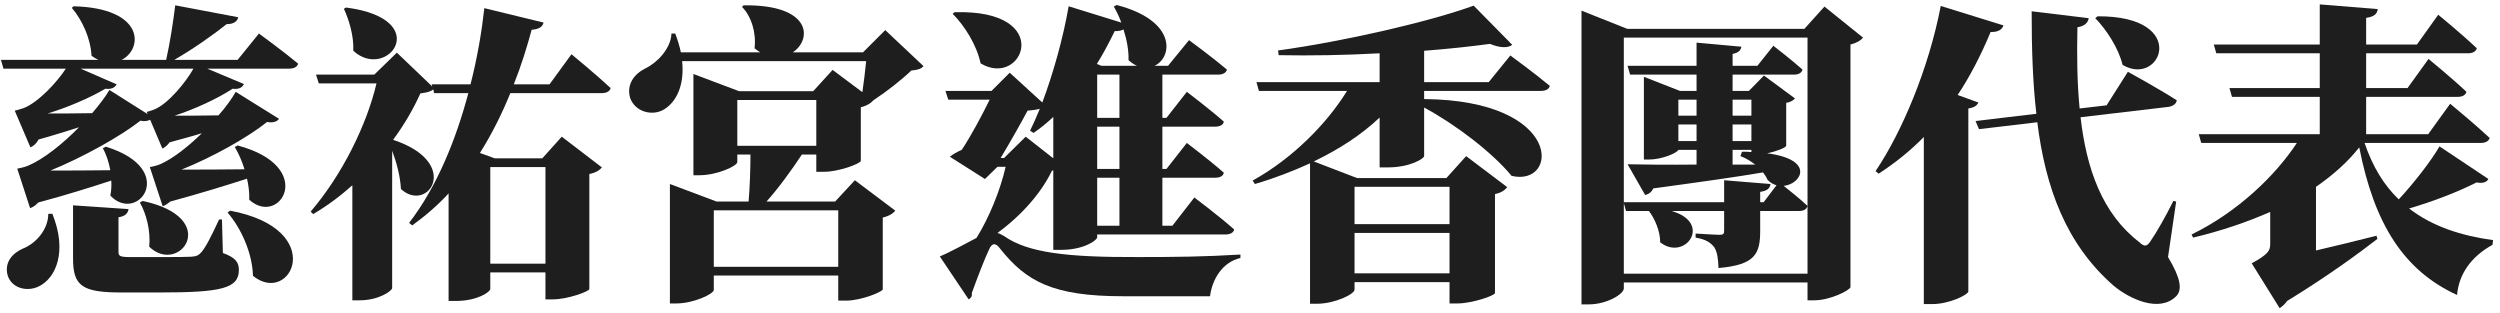 <svg width="319" height="40" viewBox="0 0 319 40" fill="none" xmlns="http://www.w3.org/2000/svg">
<path d="M6.16 27.28C6.16 29.36 4.48 31.12 2.92 31.72C1.56 32.32 0.56 33.48 0.96 35.08C1.44 36.76 3.4 37.28 4.92 36.56C7.12 35.52 8.64 32.12 6.68 27.28H6.16ZM28.32 28H27.96C26.92 30.24 26.24 31.56 25.68 32.2C25.32 32.6 25.04 32.72 24.36 32.76C23.72 32.8 22.32 32.8 21.08 32.8H16.52C15.28 32.8 15.12 32.64 15.12 32.16V27.72C15.96 27.6 16.32 27.24 16.4 26.68L9.32 26.2V33C9.32 36.48 10.48 37.32 15.48 37.32H20.36C28.28 37.32 30.48 36.8 30.48 34.44C30.48 33.48 30.08 32.88 28.44 32.28L28.32 28ZM17.84 25.84C18.68 27.28 19.24 29.48 19.04 31.48C22.88 35.2 28.36 27.8 18.2 25.64L17.84 25.84ZM29.04 27.12C30.8 29.16 32.2 32.32 32.28 35.2C37.12 39.12 41.96 29.24 29.36 26.88L29.04 27.12ZM18.84 14.56L13.96 11.48C13.48 12.32 12.68 13.36 11.76 14.44C9.72 14.48 7.72 14.48 6.08 14.48C8.72 13.68 11.56 12.44 13.44 11.32C14.24 11.44 14.72 11.12 14.88 10.76L10.28 8.76H24.68C23.72 10.48 21.52 13.16 19.8 13.92C19.36 14.12 18.72 14.28 18.72 14.28L18.84 14.56ZM30.32 7.64H22.24C24.6 6.28 27.28 4.4 28.92 3.08C29.84 3.08 30.28 2.72 30.4 2.2L22.36 0.68C22.12 2.64 21.68 5.56 21.2 7.64H15.52C18.28 6.24 18.48 1.04 9.4 0.8L9.16 1C10.44 2.48 11.56 4.84 11.68 7.12C11.96 7.32 12.28 7.52 12.56 7.64H0.12L0.44 8.76H8.4C7.28 10.48 4.88 13.08 3 13.8C2.56 13.96 1.88 14.12 1.88 14.12L3.88 18.8C4.28 18.64 4.64 18.32 4.92 17.8C6.8 17.28 8.56 16.72 10.08 16.24C8.04 18.32 5.6 20.28 3.64 21.12C3.12 21.36 2.2 21.52 2.2 21.52L3.84 26.56C4.2 26.44 4.56 26.2 4.88 25.84C8.48 24.88 11.76 23.84 14.2 23.04C14.24 23.72 14.2 24.36 14.08 24.96C17.56 28.64 22.84 21.6 13.52 18.72L13.12 18.92C13.56 19.68 13.88 20.68 14.08 21.72C11.24 21.76 8.56 21.76 6.44 21.76C10.64 20.04 15.36 17.4 17.92 15.4C18.44 15.52 18.84 15.44 19.16 15.28L20.72 18.96C21.04 18.8 21.36 18.56 21.64 18.16C23.08 17.76 24.48 17.4 25.76 17C24.04 18.68 22.12 20.2 20.52 20.92C20.04 21.16 19.12 21.32 19.12 21.32L20.76 26.32C21.08 26.2 21.4 26 21.72 25.72C25.56 24.68 29.04 23.6 31.52 22.8C31.72 23.68 31.84 24.6 31.8 25.48C35.68 29.04 40.52 21.28 30.32 18.56L29.96 18.76C30.44 19.56 30.88 20.56 31.2 21.6C28.2 21.64 25.36 21.64 23.16 21.64C27.16 20.04 31.64 17.52 34.08 15.56C34.88 15.72 35.4 15.48 35.6 15.16L30.08 11.72C29.6 12.56 28.84 13.64 27.88 14.72C25.84 14.76 23.88 14.76 22.28 14.76C24.88 13.92 27.8 12.56 29.68 11.32C30.52 11.44 30.96 11.12 31.12 10.72L26.44 8.76H36.88C37.48 8.76 37.92 8.56 38.04 8.12C36.12 6.52 33.04 4.28 33.04 4.28L30.32 7.64Z" fill="#1E1E1E"/>
<path d="M43.88 1.12C44.52 2.52 45.16 4.52 45.08 6.48C49.4 10.44 55.48 2.44 44.16 0.96L43.88 1.12ZM69.6 21.32V33.64H62.56V21.32H69.6ZM70.12 10.76H65.56C66.52 8.36 67.24 6 67.84 3.8C68.88 3.72 69.24 3.36 69.36 2.88L61.8 1.04C61.48 3.96 60.92 7.32 60.04 10.76H55.08L55.16 11.04L50.64 6.72L47.76 9.52H40.32L40.68 10.64H48.04C46.8 15.92 43.68 22.28 39.64 27L39.96 27.32C41.72 26.28 43.4 25.04 44.96 23.64V38.32H45.88C48.4 38.32 50.04 37.08 50.04 36.76V19.24C50.6 20.72 51.08 22.52 51.16 24.12C54.6 27.28 59 20.76 50.16 17.84C51.6 15.88 52.76 13.88 53.64 11.92C54.48 11.8 54.92 11.72 55.28 11.4L55.4 11.88H59.76C58.2 17.76 55.76 23.84 52.2 28.44L52.6 28.76C54.32 27.52 55.88 26.16 57.24 24.68V38.4H58.2C60.92 38.4 62.56 37.24 62.56 36.88V34.76H69.6V38.2H70.56C72.4 38.2 75.16 37.2 75.2 36.88V22.2C76.04 22.04 76.56 21.68 76.8 21.36L71.68 17.44L69.2 20.2H63.12L61.24 19.52C62.8 17.04 64.08 14.44 65.12 11.88H76.8C77.36 11.88 77.8 11.68 77.92 11.24C76.08 9.52 72.92 6.92 72.92 6.92L70.12 10.76Z" fill="#1E1E1E"/>
<path d="M94.08 18.6V12.76H104.16V18.6H94.08ZM106.96 26.84V34.04H91.08V26.84H106.96ZM112.96 3.84L110.12 6.68H101.16C103.64 5.04 103.6 0.56 94.88 0.68L94.68 0.88C95.88 2.08 96.52 4.2 96.28 6.16C96.52 6.36 96.76 6.52 97 6.68H86.88C86.72 5.92 86.48 5.12 86.16 4.28H85.68C85.6 6.24 83.8 8.04 82.36 8.72C80.92 9.44 79.92 10.76 80.4 12.48C81.04 14.32 83.32 14.88 84.8 13.92C86.32 12.96 87.36 10.84 87.04 7.8H110.52C110.4 9 110.24 10.44 110.04 11.76L106.24 8.92L103.76 11.64H94.32L88.48 9.44V22.36H89.24C91.56 22.36 94.08 21.16 94.08 20.68V19.72H95.76C95.76 21.44 95.68 23.92 95.52 25.72H91.44L85.48 23.48V38.72H86.28C88.56 38.72 91.08 37.48 91.08 37V35.16H106.96V38.36H107.96C109.88 38.36 112.6 37.24 112.64 36.92V27.76C113.48 27.56 114 27.2 114.24 26.88L109.08 23L106.56 25.72H97.8C99.32 24.04 101.08 21.6 102.32 19.72H104.16V21.92H105.16C107.04 21.92 109.8 20.88 109.84 20.52V13.68L110 13.64C110.76 13.44 111.2 13.08 111.44 12.8C113.2 11.64 115.08 10.16 116.28 9C117.12 8.92 117.52 8.8 117.84 8.44L112.96 3.84Z" fill="#1E1E1E"/>
<path d="M121.56 1.76C123.08 3.28 124.64 5.76 125.12 8.08C130.52 11.36 134.72 1.16 121.8 1.56L121.56 1.76ZM127.68 20.16C128.8 18.32 130.24 15.76 131.12 14.12C131.72 14.08 132.24 14 132.68 13.88C132.28 14.88 131.84 15.84 131.44 16.68L131.88 16.96C132.76 16.36 133.6 15.68 134.4 14.92V20.2L130.88 17.44L128.12 20.16H127.68ZM140.56 8.4L139.96 8.16C140.76 6.88 141.52 5.44 142.24 3.96C142.72 4 143.12 3.88 143.36 3.76C143.76 5 144.04 6.4 144 7.68C144.36 8 144.72 8.24 145.08 8.4H140.56ZM142.84 15.04H140V9.52H142.84V15.04ZM142.84 21.56H140V16.16H142.84V21.56ZM142.84 28.8H140V22.68H142.84V28.8ZM134.4 21.76V31.88H135.44C138.32 31.88 140 30.64 140 30.28V29.92H156.36C156.92 29.92 157.4 29.72 157.48 29.28C155.6 27.6 152.4 25.2 152.4 25.2L149.6 28.8H148.32V22.68H155.04C155.64 22.68 156.08 22.48 156.16 22.04C154.4 20.48 151.44 18.24 151.44 18.24L148.84 21.56H148.32V16.16H155.04C155.64 16.16 156.08 15.96 156.16 15.52C154.4 13.96 151.44 11.72 151.44 11.72L148.84 15.04H148.32V9.52H155.44C156 9.52 156.44 9.32 156.56 8.88C154.72 7.32 151.72 5.12 151.72 5.12L149.04 8.4H147.32C149.68 7.28 150.12 2.6 142.48 0.64L142.12 0.84C142.48 1.44 142.8 2.12 143.08 2.88L136.36 0.8C135.64 4.96 134.36 9.44 133 13.08L128.84 9.28L126.52 11.6H120.64L121 12.72H126.28C125.36 14.6 123.92 17.32 122.72 19.12C122.16 19.36 121.6 19.68 121.2 20L125.68 22.84L127.28 21.28H128.32C127.64 24.28 126.2 27.8 124.6 30.36C123.2 31.08 121.36 32.12 119.92 32.72L123.6 38.2C123.88 38.04 124.08 37.8 124 37.4C124.8 35.2 125.6 33.12 126.2 31.84C126.56 31 127.04 30.92 127.64 31.76C130.96 35.92 134.36 37.8 143.28 37.8H154.4C154.68 35.6 156 33.44 158.28 32.92V32.48C153.68 32.76 149.88 32.8 145.28 32.8C136.08 32.84 131.12 32.24 128.12 30.12C127.8 29.96 127.56 29.8 127.28 29.72C130.36 27.48 132.88 24.6 134.24 21.76H134.4Z" fill="#1E1E1E"/>
<path d="M184.96 23.84V28.6H172.84V23.84H184.96ZM172.84 34.88V29.72H184.96V34.88H172.84ZM196.6 11.6C197.2 11.6 197.64 11.4 197.76 10.96C195.84 9.36 192.72 7.08 192.72 7.08L189.96 10.48H181.72V6.48C184.84 6.24 187.72 5.92 190.12 5.6C191.48 6.16 192.48 6.12 192.96 5.72L188.04 0.72C182.44 2.76 171.52 5.28 163.08 6.44L163.16 7.04C167.24 7.12 171.72 7.04 176.04 6.8V10.48H160.32L160.64 11.6H171.88C169.32 15.76 164.96 20.2 159.84 23.04L160.12 23.48C162.6 22.76 164.96 21.84 167.16 20.84V38.76H168C170.36 38.76 172.84 37.52 172.84 36.96V36H184.96V38.72H185.96C187.84 38.72 190.72 37.72 190.76 37.4V24.76C191.6 24.6 192.08 24.2 192.32 23.88L187.08 19.92L184.56 22.72H173.16L167.64 20.6C170.88 19.04 173.72 17.2 176.04 15V21.36H177.08C180 21.36 181.72 20.2 181.72 19.92V13.72C185.72 15.88 190.36 19.4 192.88 22.44C198.92 23.88 199.6 12.8 181.72 12.64V11.6H196.6Z" fill="#1E1E1E"/>
<path d="M223.48 19.12V19.4C223.12 19.36 222.72 19.36 222.28 19.36L222.08 19.92C222.84 20.2 223.44 20.6 223.96 21H221.08V19.12H223.48ZM221.08 15.88H223.48V18H221.08V15.88ZM214.16 15.88H216.48V18H214.16V15.88ZM216.48 14.76H214.16V12.72H216.48V14.76ZM223.48 14.76H221.08V12.72H223.48V14.76ZM207.2 34.92V25.92L207.48 26.92H210.4C211.16 27.92 211.84 29.48 211.84 30.92C215 33.4 218.6 28.44 213.28 26.92H220V29.44C220 29.84 219.88 29.96 219.44 29.96C218.88 29.96 216.36 29.8 216.36 29.8V30.32C217.8 30.56 218.32 31.04 218.72 31.52C219.12 32.12 219.24 33 219.28 34.2C223.96 33.8 224.6 32.4 224.6 29.44V26.92H229.6C230.12 26.92 230.52 26.72 230.64 26.28C229.72 25.4 228.36 24.32 227.6 23.72C229.88 23.48 231.64 20.36 225.48 19.56C226.68 19.32 227.88 18.84 227.92 18.6V13.12C228.48 13.04 228.88 12.76 229.04 12.56L225.08 9.64L223.16 11.6H221.08V9.52H228.92C229.48 9.52 229.88 9.32 230 8.88C228.56 7.6 226.28 5.84 226.28 5.84L224.24 8.4H221.08V6.88C221.88 6.72 222.12 6.4 222.2 5.96L216.48 5.44V8.4H207.68L208 9.52H216.48V11.6H214.36L209.76 9.8V20.36H210.36C212.08 20.36 214 19.52 214.16 19.12H216.48V21C212.72 21.04 209.6 21 207.68 20.96L209.92 24.88C210.32 24.8 210.72 24.56 210.96 24.04C217.16 23.2 221.68 22.56 224.96 22C225.2 22.32 225.4 22.6 225.52 22.92C225.88 23.32 226.28 23.52 226.68 23.64L225.04 25.8H224.6V24.48C225.44 24.36 225.84 24.08 225.92 23.48L220 23V25.8H207.2V4.8H230.64V34.92H207.2ZM232.8 0.84L230.24 3.68H207.64L201.8 1.36V38.84H202.72C205.04 38.84 207.2 37.52 207.2 36.8V36.04H230.64V38.32H231.52C233.52 38.32 236.04 37.04 236.12 36.64V5.68C236.92 5.48 237.44 5.16 237.72 4.8L232.8 0.84Z" fill="#1E1E1E"/>
<path d="M267.36 2.32C268.76 3.76 270.32 6.12 270.84 8.28C275.76 11.2 279.48 2 267.64 2.08L267.36 2.32ZM249.8 12.12C251.36 9.76 252.76 7.08 254 4.08C254.96 4.12 255.48 3.76 255.64 3.24L247.64 0.76C246.12 8.68 242.72 16.8 239.32 21.84L239.72 22.16C241.8 20.8 243.72 19.28 245.48 17.48V38.8H246.56C248.76 38.8 251.12 37.6 251.16 37.2V13.84C251.96 13.72 252.28 13.44 252.44 13.08L249.8 12.12ZM277.68 25.72L277.32 25.64C276.44 27.44 275.12 29.76 274.36 30.84C273.92 31.48 273.6 31.48 273 30.92C268.24 27.28 266.24 21.56 265.48 14.96L276.68 13.64C277.24 13.56 277.68 13.28 277.76 12.8C275.32 11.24 271.52 9.16 271.52 9.16L268.8 13.44L265.36 13.84C265.04 10.56 265 7.04 265.08 3.48C266.08 3.32 266.44 2.84 266.52 2.32L259.24 1.44C259.24 6 259.36 10.4 259.84 14.52L252.08 15.44L252.52 16.48L259.96 15.6C261 23.92 263.6 31.12 269.68 36.44C271.68 38.12 275.52 39.96 277.68 37.8C278.48 37 278.28 35.52 276.64 32.8L277.68 25.72Z" fill="#1E1E1E"/>
<path d="M311.28 18.68C310.24 20.48 308.12 23.24 306.08 25.44C304.24 23.68 302.76 21.32 301.72 18.24H316.52C317.12 18.24 317.56 18.04 317.68 17.6C315.8 15.84 312.64 13.24 312.64 13.24L309.84 17.12H301.92V12.36H313.6C314.16 12.36 314.6 12.16 314.72 11.72C312.96 10.04 309.88 7.52 309.88 7.52L307.2 11.24H301.92V6.8H314.92C315.48 6.8 315.92 6.6 316.04 6.16C314.24 4.44 311.12 1.88 311.12 1.88L308.4 5.68H301.92V2.28C303.04 2.12 303.32 1.72 303.4 1.16L296 0.56V5.68H282.48L282.8 6.8H296V11.24H284.48L284.8 12.36H296V17.12H280.56L280.88 18.24H293.08C290.32 22.44 285.48 27.08 279.64 29.92L279.84 30.32C283.36 29.48 286.68 28.36 289.68 27.04V31.16C289.68 32 289.36 32.48 287.32 33.6L290.88 39.32C291.2 39.12 291.56 38.8 291.84 38.4C297.08 35.2 301.2 32.16 303.36 30.48L303.24 30.08C300.6 30.76 297.88 31.4 295.52 31.96V23.84C297.72 22.32 299.6 20.64 301.04 18.8C302.96 28.6 306.72 34.52 313.52 37.64C313.76 34.92 315.36 32.72 318.04 31.24L318.12 30.64C314.08 30.08 310.4 28.92 307.4 26.6C310.56 25.68 313.72 24.44 316 23.28C316.92 23.44 317.32 23.2 317.52 22.84L311.28 18.68Z" fill="#1E1E1E"/>
</svg>

